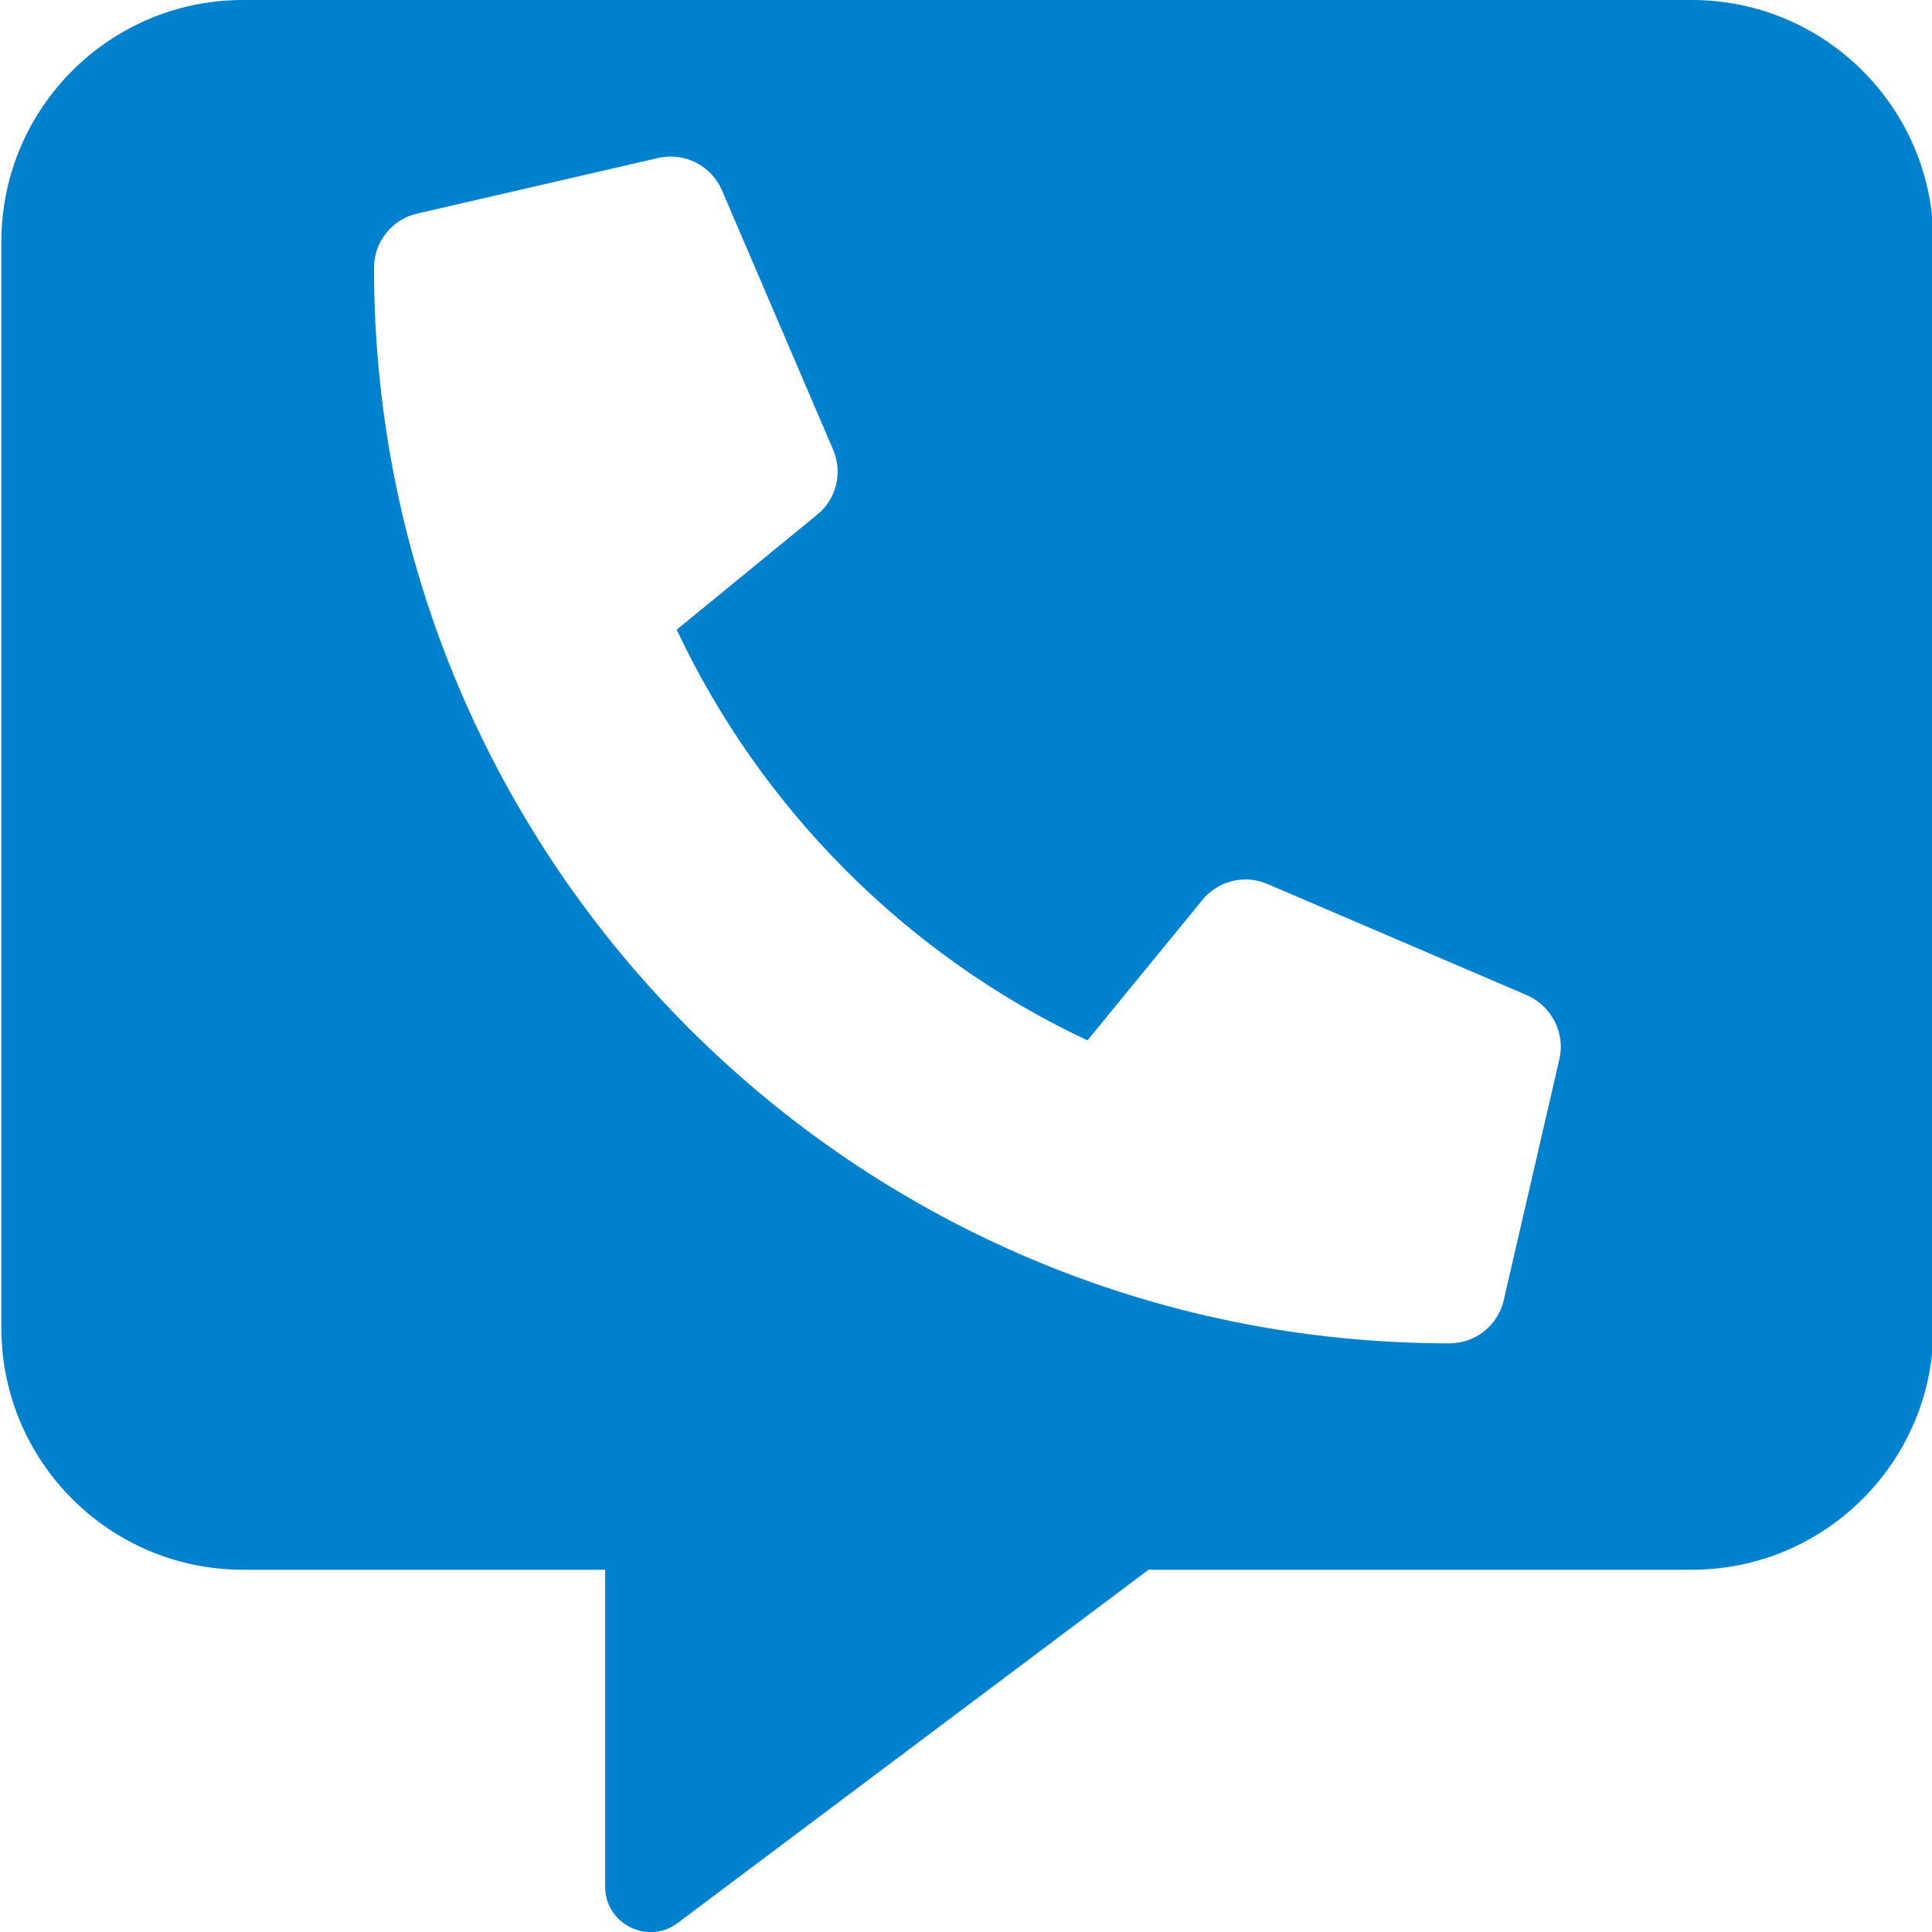 <?xml version="1.0" encoding="utf-8"?>
<!-- Generator: Adobe Illustrator 24.0.2, SVG Export Plug-In . SVG Version: 6.00 Build 0)  -->
<svg version="1.1" id="Layer_1" xmlns="http://www.w3.org/2000/svg" xmlns:xlink="http://www.w3.org/1999/xlink" x="0px" y="0px"
	 viewBox="0 0 512 512" style="enable-background:new 0 0 512 512;" xml:space="preserve">
<style type="text/css">
	.st0{fill:#0081CD;}
</style>
<g>
	<path class="st0" d="M448.372,0h-384c-35.3,0-64,28.7-64,64v288c0,35.3,28.7,64,64,64h96v84c0,9.8,11.2,15.5,19.1,9.7l124.9-93.7
		h144c35.3,0,64-28.7,64-64V64C512.372,28.7,483.672,0,448.372,0z M413.253,280.691l-14.742,63.884
		c-1.536,6.634-7.433,11.425-14.374,11.425C226.823,356,99.117,228.54,99.117,70.981c0-6.88,4.73-12.838,11.425-14.374
		l63.884-14.742c6.941-1.597,14.067,2.027,16.892,8.538l29.485,68.798c2.58,6.02,0.86,13.084-4.238,17.199l-37.224,30.468
		c22.114,47.114,60.751,86.304,108.848,108.848l30.468-37.225c4.177-5.098,11.18-6.818,17.199-4.238l68.798,29.485
		C411.226,266.624,414.85,273.75,413.253,280.691z"/>
</g>
</svg>

